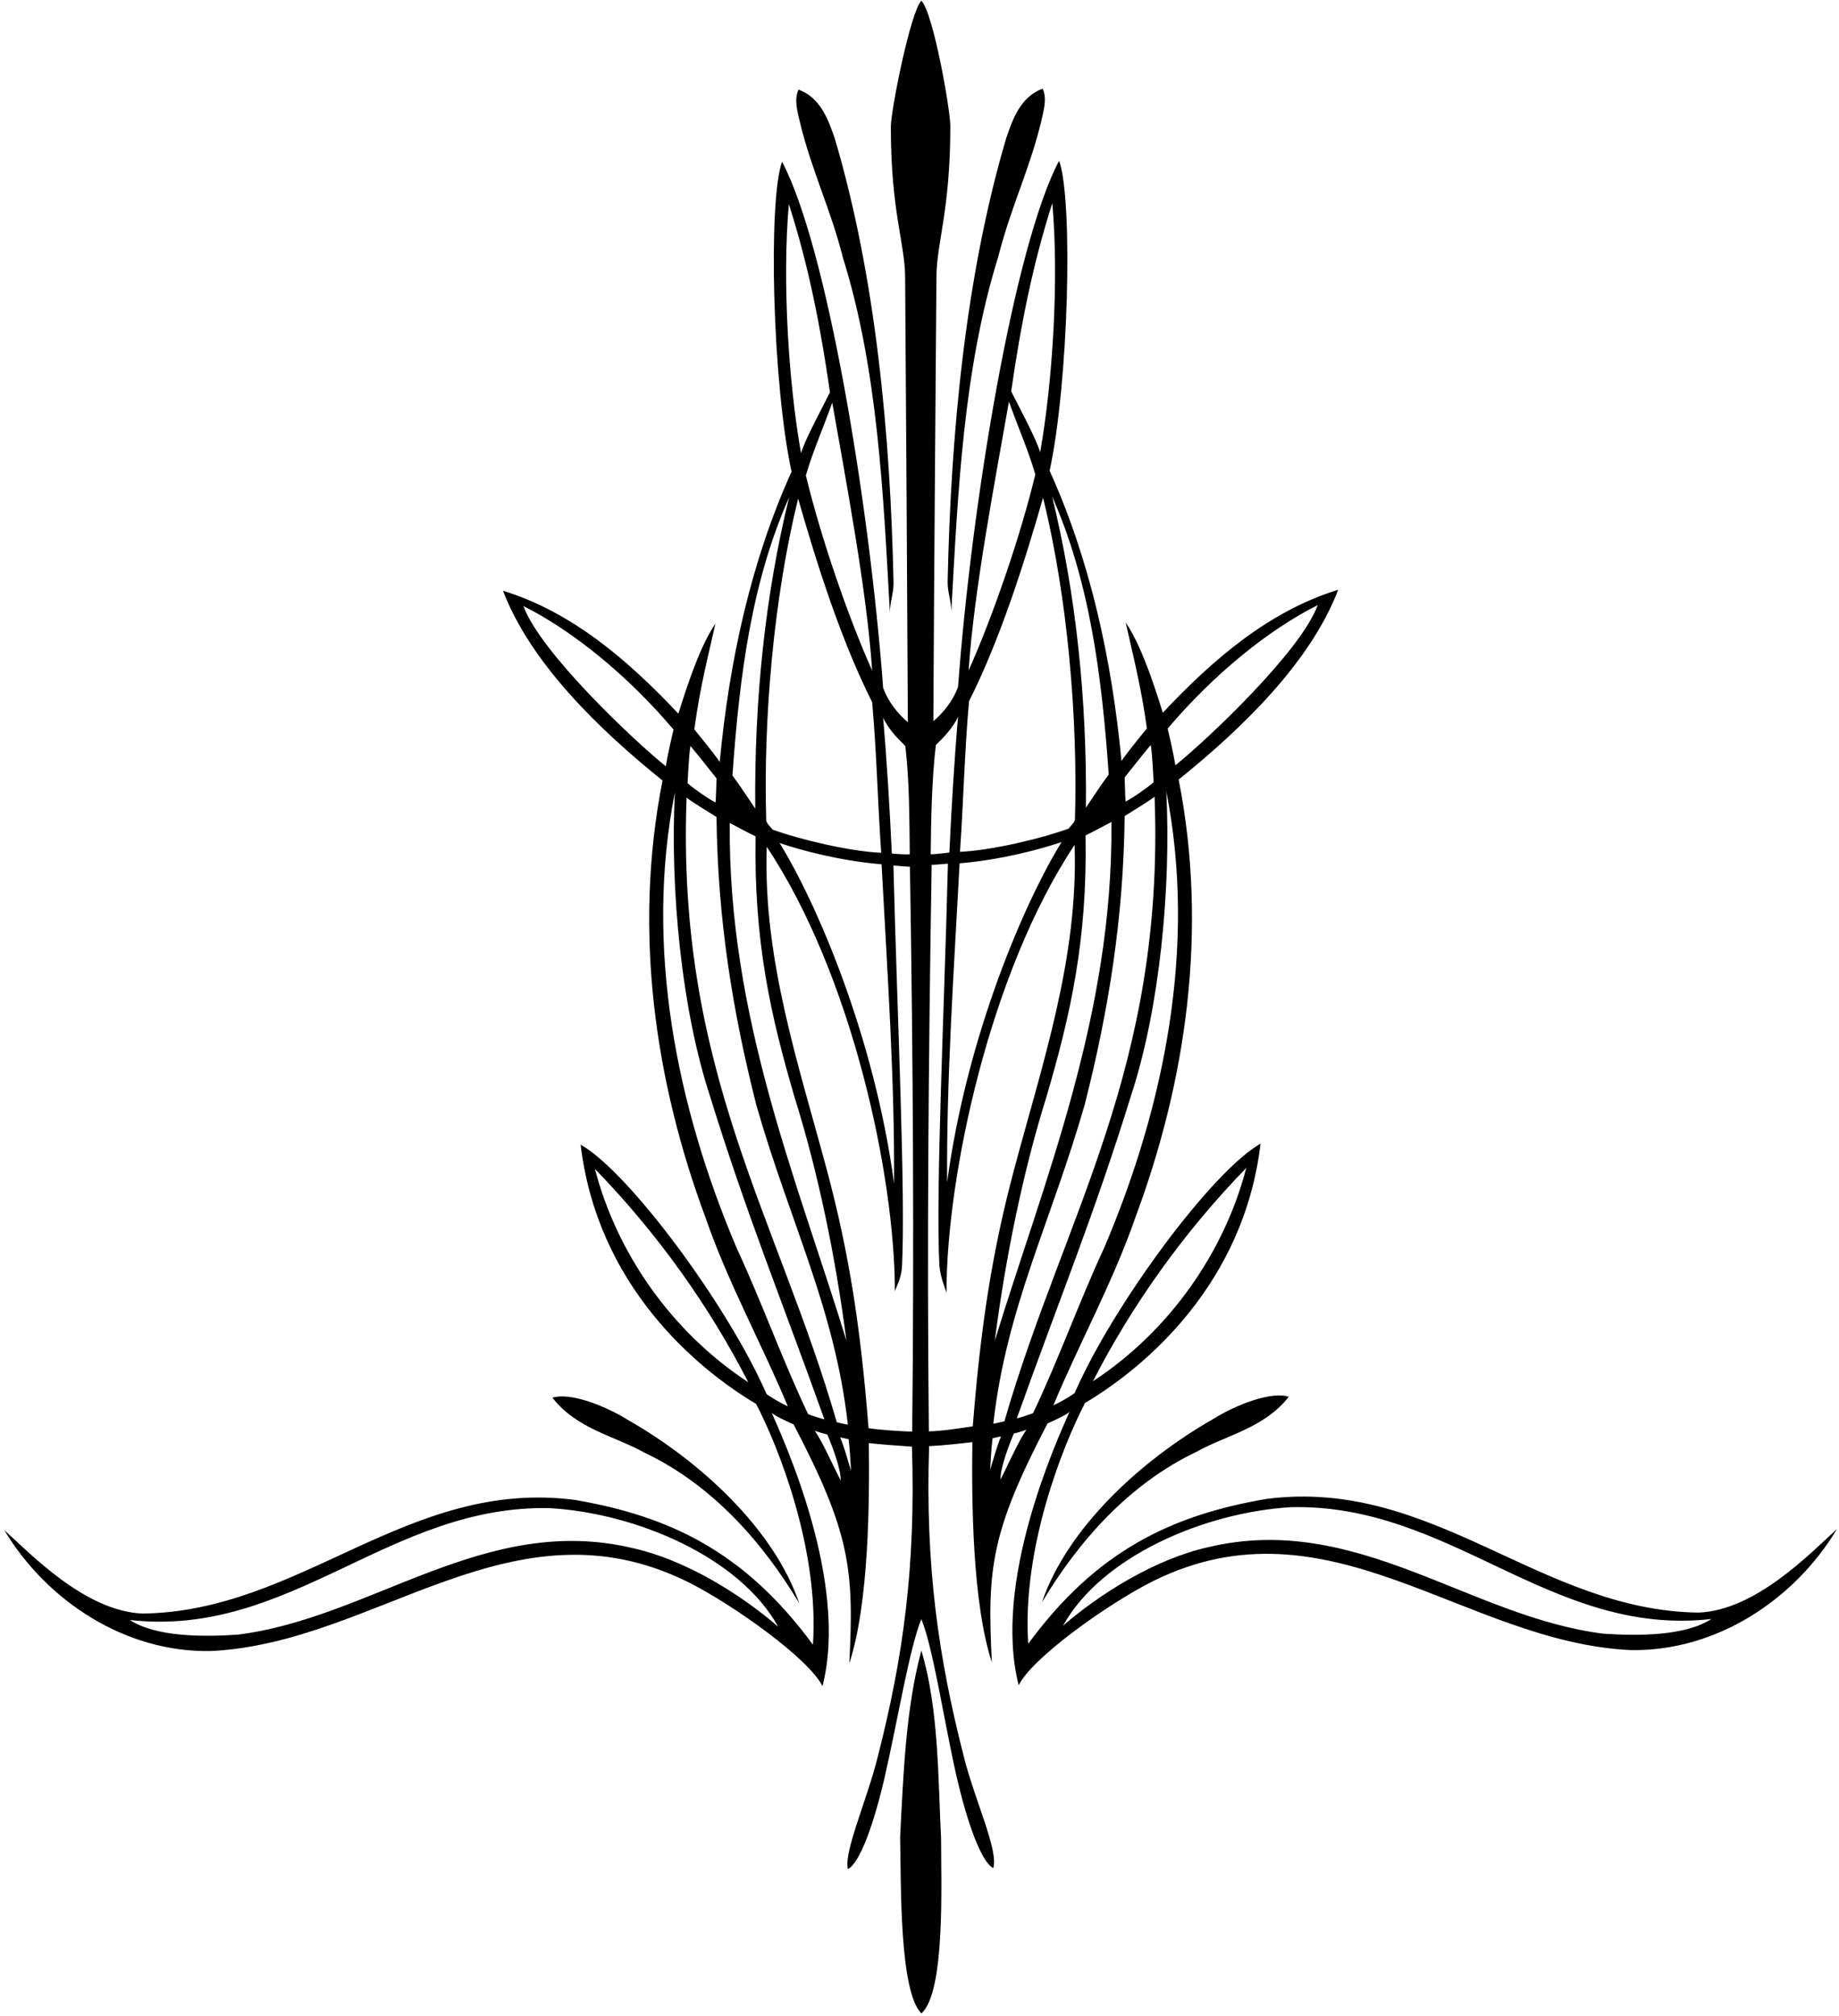 <?xml version="1.0" encoding="UTF-8"?>
<svg xmlns="http://www.w3.org/2000/svg" xmlns:xlink="http://www.w3.org/1999/xlink" width="576pt" height="631pt" viewBox="0 0 576 631" version="1.1">
<g id="surface1">
<path style=" stroke:none;fill-rule:nonzero;fill:rgb(0%,0%,0%);fill-opacity:1;" d="M 532.039 504.785 C 482.305 504.18 448.91 462.434 396.637 469.211 C 366.992 474.289 343.438 485.422 322.059 514.547 C 320.043 484.699 332.898 452.48 339.855 439.172 C 358.914 427.828 389.621 401.812 394.82 358.008 C 379.938 366.316 348.781 408.164 336.578 436.094 C 335.168 437.105 332.145 438.918 329.926 439.926 C 338.031 420.445 348.68 401.207 355.738 380.758 C 371.348 338.77 378.527 291.5 369.172 244.027 C 389.016 228.055 410.434 207.363 419.145 184.613 C 397.484 191.27 379.938 206.395 364.211 223.094 C 363 219.402 358.16 202.887 352.594 194.898 C 354.602 204.055 357.41 214.664 359.219 228.023 C 357.102 230.594 352.562 236.191 351.262 238.219 C 348.277 206.598 341.461 175.418 328.758 147.348 C 334.684 120.074 336.176 62.848 331.738 50.305 C 317.621 76.922 304.312 157.59 300.078 214.984 C 298.465 219.504 295.238 223.336 292.336 225.754 C 292.574 180.016 292.941 134.523 293.305 86.727 C 293.348 75.84 297.656 66.094 297.656 39.414 C 297.656 34.5 292.359 4.016 288.582 0.238 C 285.156 3.719 279.023 34.574 279.023 39.715 C 279.023 66.398 283.461 76.016 283.5 86.906 C 283.863 134.699 284.105 180.32 284.348 226.059 C 281.445 223.637 278.219 219.805 276.605 215.289 C 272.367 157.895 259.059 77.227 244.941 50.605 C 240.504 63.148 241.996 120.375 247.926 147.648 C 235.223 175.723 228.406 206.898 225.422 238.52 C 224.121 236.492 219.582 230.898 217.465 228.324 C 219.375 214.211 222.242 203.617 224.09 195.203 C 218.523 203.188 213.684 219.703 212.473 223.395 C 196.742 206.695 179.199 191.57 157.539 184.918 C 166.25 207.664 187.668 228.355 207.512 244.328 C 198.156 291.801 205.336 339.074 220.941 381.059 C 228.004 401.508 238.648 420.746 246.758 440.23 C 244.539 439.223 241.516 437.406 240.102 436.398 C 227.902 408.469 196.742 366.621 181.859 358.312 C 187.062 402.113 217.766 428.129 236.824 439.473 C 243.781 452.785 256.641 485 254.621 514.848 C 233.246 485.727 209.691 474.594 180.047 469.512 C 127.773 462.734 94.375 504.48 44.645 505.086 C 26.734 504.359 9.797 486.613 1.324 478.949 C 14.637 501.133 39.199 517.309 65.941 516.824 C 117.891 514.445 160.441 468.059 215.379 495.164 C 230.02 502.484 253.613 519.484 257.605 527.836 C 265.914 495.488 245.707 451.363 241.715 442.246 C 242.723 443.254 246.355 444.867 248.57 445.879 C 266.32 479.855 267.523 491.246 266.016 520.695 C 272.148 501.941 272.367 470.117 272.129 451.727 C 275.598 452.129 280.871 452.531 285.633 452.836 C 286.844 490.746 282.836 519.031 274.914 549.969 C 271.586 563.402 264.125 580 265.594 585.07 C 269.324 583.117 273.703 571.129 277.211 555.785 C 281.207 538.293 284.93 515.578 288.582 506.855 C 292.289 515.781 295.871 539.719 299.473 555.484 C 302.98 570.824 307.359 582.816 311.09 584.766 C 312.875 579.375 305.223 563.348 301.895 549.918 C 293.973 518.98 289.793 490.598 291.004 452.684 C 295.918 452.457 301.086 451.824 304.555 451.422 C 304.312 469.812 304.535 501.637 310.664 520.395 C 309.156 490.945 310.363 479.555 328.109 445.574 C 330.328 444.566 333.961 442.953 334.969 441.945 C 330.973 451.059 310.766 495.184 319.074 527.531 C 323.07 519.184 346.664 502.184 361.305 494.863 C 416.238 467.758 458.793 514.141 510.742 516.52 C 537.484 517.004 562.047 500.832 575.355 478.648 C 566.887 486.312 549.945 504.059 532.039 504.785 Z M 390.344 365.594 C 383.57 391.727 366.508 416.535 342.309 432.387 C 354.406 408.789 370.5 386.039 390.344 365.594 Z M 186.336 365.895 C 206.18 386.344 222.273 409.094 234.375 432.688 C 210.176 416.836 193.113 392.031 186.336 365.895 Z M 198.156 484.598 C 151.812 473.586 116.398 506.496 74.41 511.699 C 63.441 512.426 48.918 512.426 40.652 507.102 C 90.988 512.789 122.125 470.883 172.34 472.094 C 199.363 473.707 231.633 487.422 243.73 509.199 C 232.418 499.406 215.051 488.328 198.156 484.598 Z M 283.562 233.52 C 284.871 244.609 284.832 257.055 284.953 267.398 C 284.348 267.602 279.934 267.246 279.328 267.172 C 278.723 253.984 277.812 238.562 276.605 224.645 C 278.219 228.277 281.547 231.543 283.562 233.52 Z M 280.031 370.453 C 273.781 323.867 255.34 281.879 244.176 263.891 C 250.574 266.051 262.688 269.414 276.121 270.547 C 278.016 305.918 280.234 337.883 280.031 370.453 Z M 273.176 209.926 C 265.512 192.781 257.082 168.18 252.402 148.816 C 254.582 141.316 258.012 133.531 260.672 126.031 C 264.906 150.23 271.48 184.633 273.176 209.926 Z M 247.078 63.875 C 253.41 83.68 257.043 102.637 259.965 122.805 C 257.242 128.246 252.402 137.02 250.891 141.859 C 247.02 120.078 244.941 88.117 247.078 63.875 Z M 249.984 156.078 C 255.793 176.406 263.496 200.648 273.176 219.805 C 274.59 235.738 274.91 251.215 276 266.945 C 265.863 266.492 250.285 262.711 241.969 259.688 C 241.059 258.477 240.453 258.172 240 256.965 C 239.031 225.262 242.32 187.137 249.984 156.078 Z M 247.16 155.676 C 239.699 186.129 236.219 219 236.555 253.121 C 234.254 249.703 231.836 246.012 229.414 242.746 C 231.633 211.133 235.465 182.094 247.16 155.676 Z M 236.672 261.805 C 236.066 294.625 241.41 318.125 248.977 343.832 C 256.188 366.836 261.738 393.445 265.109 419.66 C 249.781 369.645 228.004 318.422 228.566 257.598 C 230.473 258.629 233.891 260.473 236.672 261.805 Z M 216.254 233.52 C 218.824 236.543 222.004 240.629 224.422 243.652 C 224.363 245.047 224.27 250.309 224.121 251.215 C 221.578 249.883 217.586 247.07 215.348 245.164 C 215.469 243.141 215.801 235.938 216.254 233.52 Z M 215.047 249.703 C 216.074 250.578 222.457 254.543 224.422 255.754 C 224.785 287.938 229.492 316.688 236.875 345.848 C 247.363 382.551 261.48 409.574 265.562 445.953 C 264.883 445.879 262.512 445.32 262.086 445.195 C 243.48 380.84 211.867 334.961 215.047 249.703 Z M 163.953 189.719 C 179.5 197.52 196.594 211.438 210.961 228.379 C 210.316 231.078 209.145 236.078 208.539 239.871 C 198.559 231.855 169.215 204.176 163.953 189.719 Z M 230.746 390.699 C 211.988 346.535 201.785 296.641 211.383 248.039 C 209.852 278.492 213.48 316.004 222.355 343.023 C 233.852 380.293 244.941 407.156 258.211 444.305 C 257.621 444.215 253.387 442.852 253.086 442.625 C 244.977 425.562 238.73 407.883 230.746 390.699 Z M 263.293 463.422 C 260.672 458.277 257.699 451.473 255.203 447.844 C 255.906 448.145 258.227 448.852 259.133 449.055 C 260.371 451.926 263.496 459.895 263.293 463.422 Z M 263.145 449.961 C 263.387 449.961 265.547 450.488 265.789 450.488 C 266.242 454.043 266.32 456.887 266.562 460.395 C 265.109 455.859 264.578 453.289 263.145 449.961 Z M 285.711 448.145 C 281.551 447.992 276.051 447.664 272.039 447.062 C 269.598 415.902 266.004 392.516 259.109 366.695 C 250.25 333.531 238.941 300.551 240.152 265.055 C 266.672 304.887 280.285 367.605 280.285 404.207 C 280.738 402.688 282.156 400.645 282.504 396.746 C 283.715 373.555 280.941 316.102 279.832 270.93 C 280.715 270.98 283.969 271.309 285.004 271.309 C 286.012 332.715 286.312 390.062 285.711 448.145 Z M 412.73 189.414 C 407.469 203.875 378.125 231.555 368.141 239.57 C 367.535 235.777 366.367 230.777 365.723 228.074 C 380.09 211.133 397.184 197.219 412.73 189.414 Z M 360.43 233.219 C 360.883 235.637 361.215 242.836 361.336 244.863 C 359.098 246.77 355.105 249.582 352.562 250.914 C 352.41 250.004 352.32 244.742 352.262 243.352 C 354.68 240.324 357.855 236.242 360.43 233.219 Z M 352.262 255.449 C 354.227 254.242 360.609 250.277 361.637 249.398 C 364.812 334.656 333.203 380.535 314.598 444.895 C 314.172 445.02 311.801 445.574 311.121 445.648 C 315.203 409.273 329.32 382.25 339.809 345.547 C 347.188 316.387 351.898 287.637 352.262 255.449 Z M 311.574 419.73 C 314.945 393.516 320.492 366.531 327.707 343.531 C 335.27 317.82 340.613 294.32 340.008 261.5 C 342.793 260.172 346.211 258.324 348.117 257.297 C 348.68 318.117 326.898 369.719 311.574 419.73 Z M 347.27 242.441 C 344.848 245.711 342.43 249.398 340.129 252.82 C 340.465 218.695 336.984 185.824 329.523 155.371 C 341.219 181.789 345.051 210.832 347.27 242.441 Z M 329.602 63.574 C 331.738 87.812 329.664 119.777 325.789 141.559 C 324.277 136.719 319.438 127.945 316.715 122.5 C 319.641 102.332 323.27 83.379 329.602 63.574 Z M 316.012 125.727 C 318.672 133.23 322.102 141.016 324.277 148.516 C 319.602 167.875 311.047 192.73 303.383 209.871 C 305.074 184.582 311.773 149.926 316.012 125.727 Z M 303.508 219.504 C 313.188 200.344 320.891 176.105 326.699 155.777 C 334.363 186.832 337.648 224.957 336.68 256.66 C 336.227 257.871 335.621 258.172 334.715 259.383 C 326.395 262.406 310.816 266.188 300.684 266.645 C 301.773 250.914 302.094 235.434 303.508 219.504 Z M 300.562 270.242 C 313.992 269.113 326.105 265.746 332.508 263.59 C 321.344 281.574 302.902 323.562 296.648 370.148 C 296.449 337.578 298.664 305.617 300.562 270.242 Z M 293.121 233.219 C 295.137 231.238 298.465 227.973 300.078 224.344 C 298.867 238.258 297.961 253.68 297.355 266.871 C 296.75 266.945 292.492 267.477 291.508 267.398 C 291.629 257.055 291.809 244.309 293.121 233.219 Z M 290.93 448.07 C 290.324 389.988 290.801 332.137 291.809 270.727 C 292.844 270.727 296.02 270.398 296.902 270.348 C 295.793 315.523 293.02 372.973 294.23 396.164 C 294.578 400.062 295.992 403.109 296.449 404.629 C 296.449 368.023 310.062 304.305 336.578 264.477 C 337.789 299.969 326.48 332.953 317.621 366.117 C 310.727 391.938 307.137 415.324 304.691 446.48 C 300.684 447.086 295.539 447.918 290.93 448.07 Z M 310.121 460.094 C 310.363 456.586 310.438 453.742 310.895 450.188 C 311.137 450.188 313.297 449.656 313.539 449.656 C 312.102 452.984 311.574 455.559 310.121 460.094 Z M 313.391 463.117 C 313.188 459.59 316.312 451.625 317.547 448.75 C 318.453 448.547 320.773 447.844 321.48 447.539 C 318.984 451.172 316.008 457.973 313.391 463.117 Z M 323.598 442.32 C 323.297 442.551 319.062 443.91 318.469 444 C 331.738 406.855 342.832 379.992 354.328 342.723 C 363.199 315.699 366.832 278.188 365.297 247.738 C 374.898 296.34 364.691 346.23 345.938 390.398 C 337.953 407.578 331.703 425.262 323.598 442.32 Z M 502.27 511.398 C 460.285 506.195 424.871 473.281 378.527 484.293 C 361.633 488.023 344.266 499.105 332.949 508.898 C 345.051 487.117 377.316 473.402 404.34 471.789 C 454.559 470.582 485.695 512.488 536.031 506.801 C 527.762 512.125 513.242 512.125 502.27 511.398 "/>
<path style=" stroke:none;fill-rule:nonzero;fill:rgb(0%,0%,0%);fill-opacity:1;" d="M 326.336 501.598 C 337.711 482.602 353.52 464.531 374.855 454.406 C 384.176 449.203 396.031 447.027 403.656 437.227 C 398.289 435.492 387.402 439.523 379.695 444.363 C 357.676 456.949 334.32 478.121 326.336 501.598 "/>
<path style=" stroke:none;fill-rule:nonzero;fill:rgb(0%,0%,0%);fill-opacity:1;" d="M 297.961 191.473 C 300.02 154.082 301.773 115.227 312.664 80.379 C 316.488 65.203 322.418 53.23 326.094 38.148 C 326.875 34.5 328.031 31.008 326.578 27.742 C 319.68 30.281 317.219 37.195 315.203 43.109 C 302.379 86.305 297.777 136.035 296.812 182.262 C 296.812 185.406 297.961 188.324 297.961 191.473 "/>
<path style=" stroke:none;fill-rule:nonzero;fill:rgb(0%,0%,0%);fill-opacity:1;" d="M 250.348 501.898 C 242.359 478.426 219.008 457.25 196.984 444.664 C 189.281 439.828 178.391 435.793 173.027 437.527 C 180.648 447.328 192.508 449.508 201.824 454.711 C 223.16 464.832 238.973 482.902 250.348 501.898 "/>
<path style=" stroke:none;fill-rule:nonzero;fill:rgb(0%,0%,0%);fill-opacity:1;" d="M 288.582 516.66 C 283.668 534.965 282.957 555.383 281.93 574.984 C 282.25 589.625 281.625 623.219 288.582 630.254 C 296.145 623.672 294.75 589.5 294.754 575.309 C 293.801 557.117 294.105 535.039 288.582 516.66 "/>
<path style=" stroke:none;fill-rule:nonzero;fill:rgb(0%,0%,0%);fill-opacity:1;" d="M 264.02 80.68 C 274.91 115.527 276.664 154.383 278.723 191.773 C 278.723 188.629 279.871 185.707 279.871 182.562 C 278.902 136.34 274.305 86.609 261.48 43.41 C 259.461 37.496 257.004 30.586 250.105 28.043 C 248.652 31.312 249.75 34.75 250.59 38.449 C 254.266 53.535 260.195 65.508 264.02 80.68 "/>
</g>
</svg>
